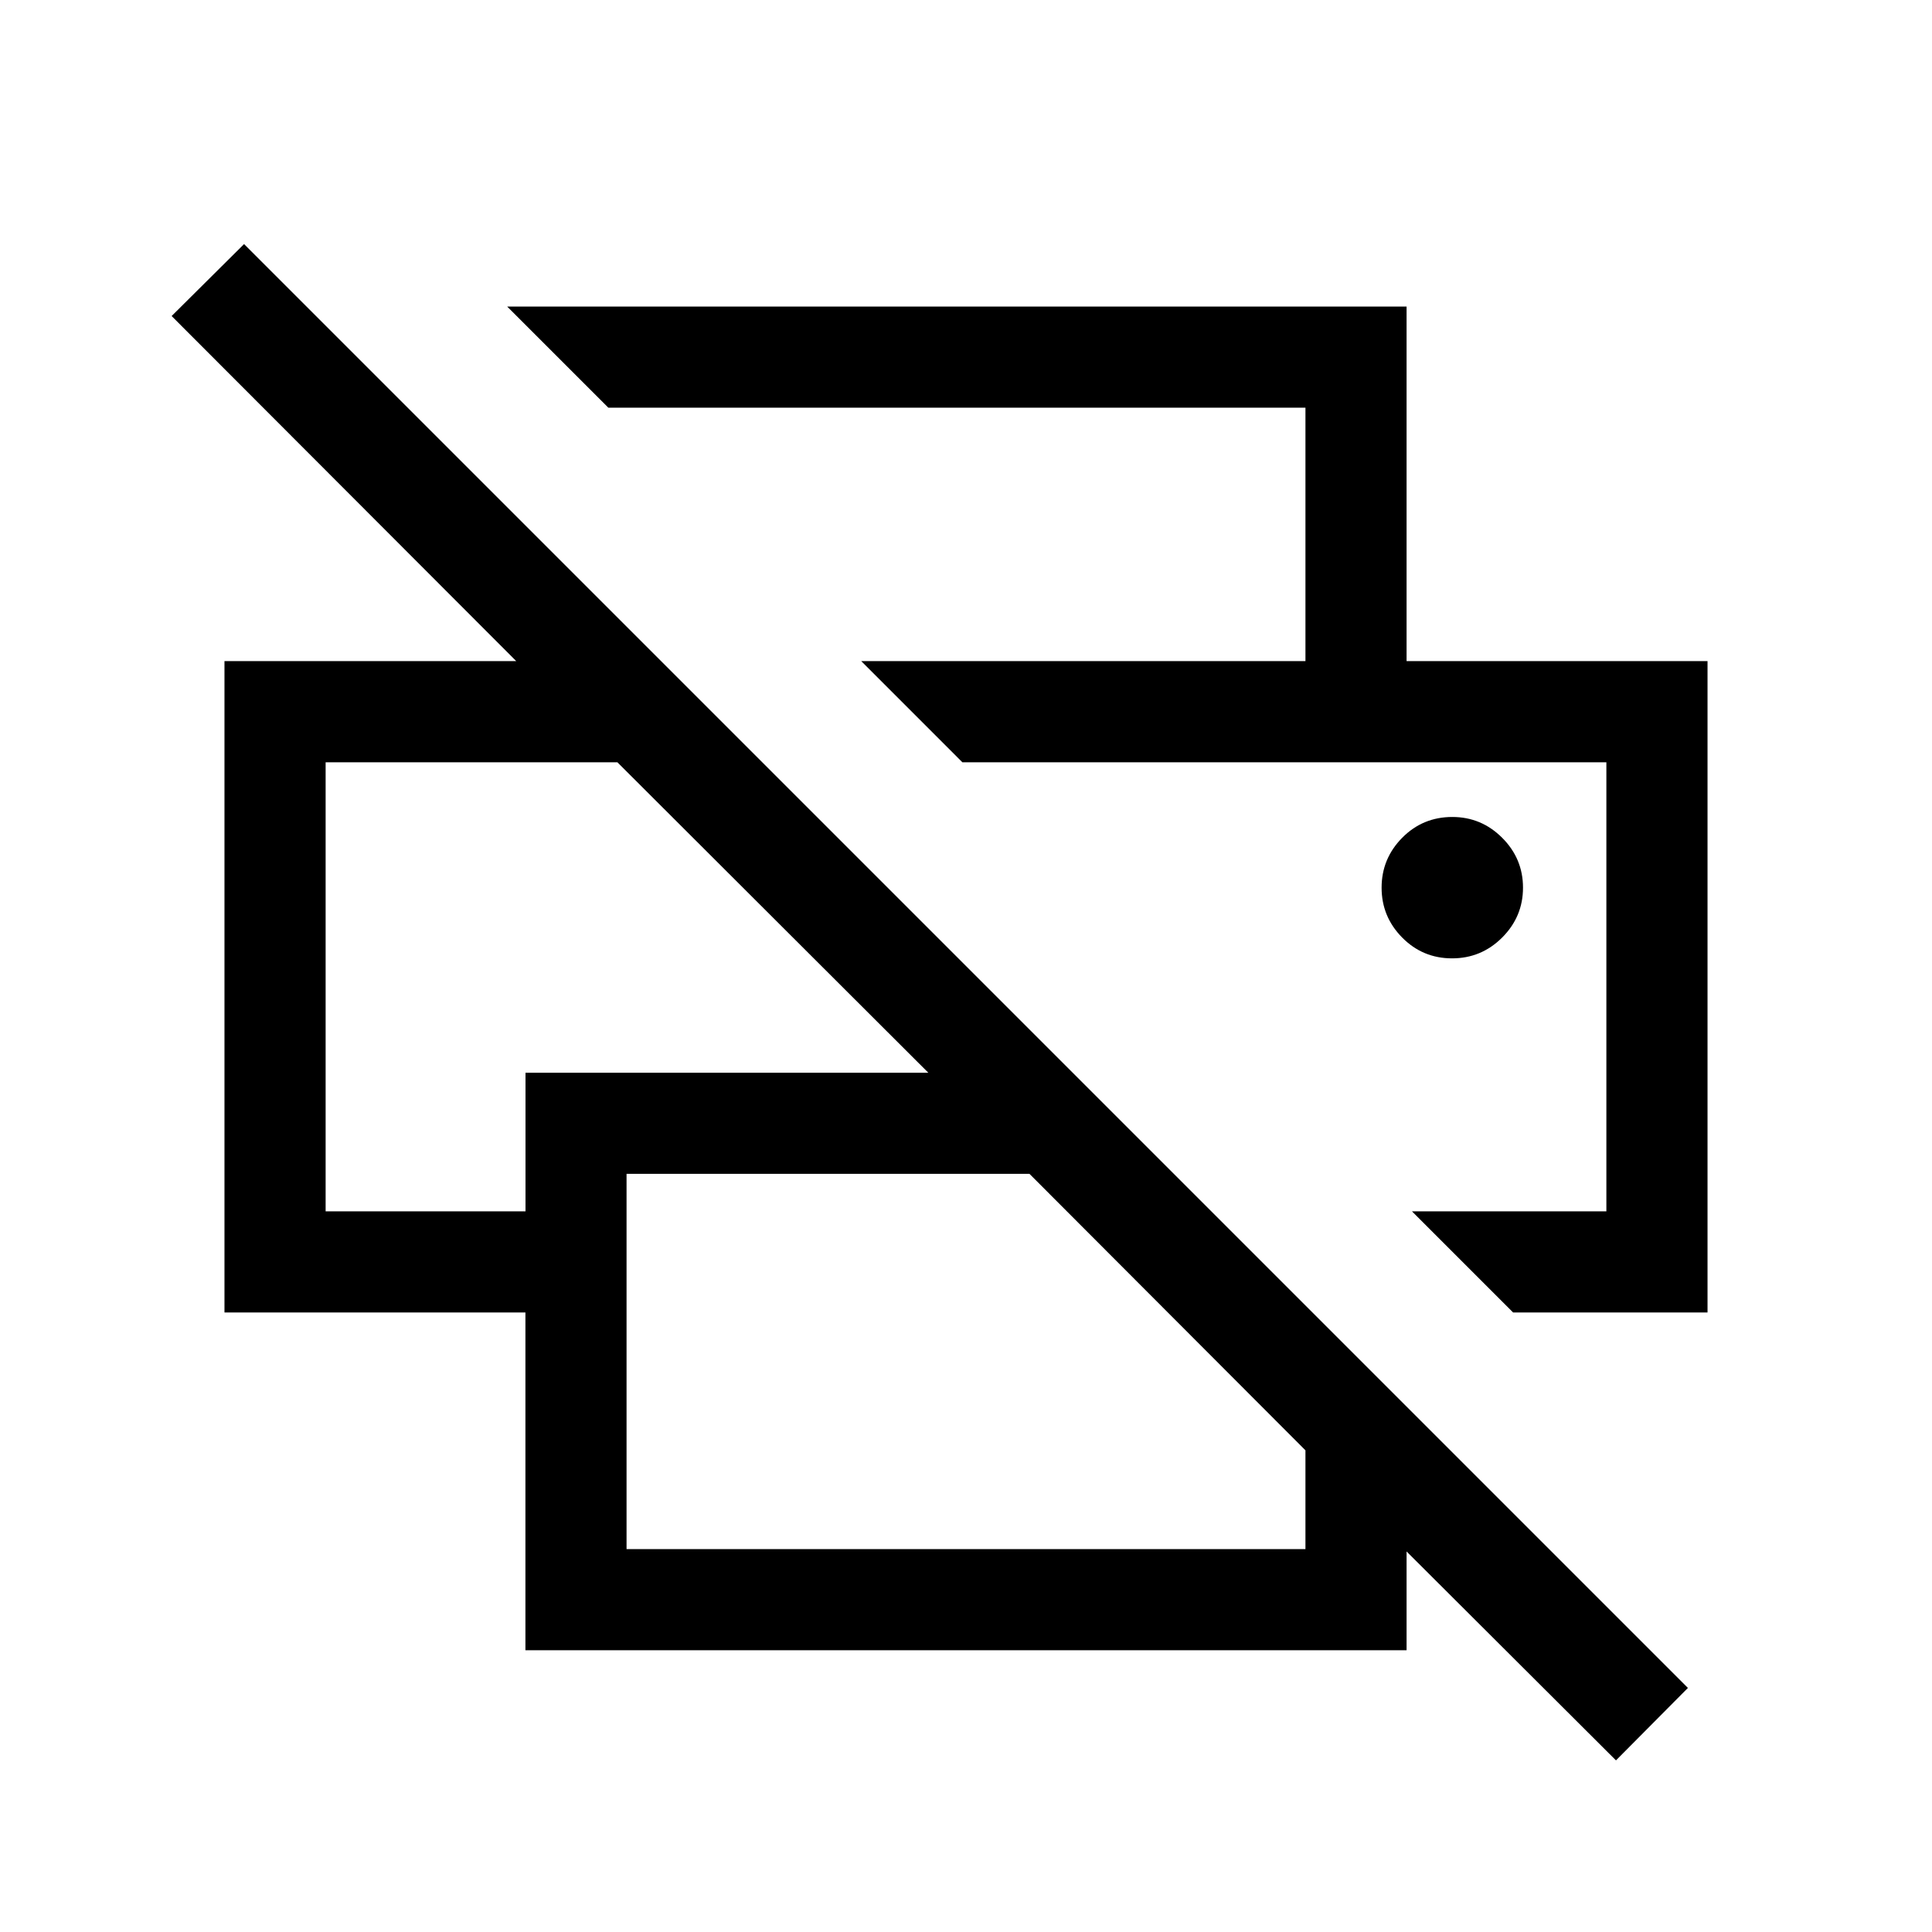 <svg xmlns="http://www.w3.org/2000/svg" height="40" viewBox="0 -960 960 960" width="40"><path d="m802.97-85.28-104.05-103.8V-140H261.08v-167.85H111.54v-323.64h144.98L85.28-802.97l36-35.75 717.44 717.44-35.75 36ZM311.33-190.26h337.34v-49.08L511.54-376.72H311.33v186.46Zm440.51-117.59-50.25-50.25h96.61v-223.13h-320l-50.25-50.26h420.51v323.64h-96.62ZM161.8-358.1h99.32v-68.87h200.16L306.77-581.23H161.8v223.13Zm486.87-273.39v-125.95H302.26L252-807.69h446.92v176.2h-50.25Zm72.84 147.69q14.57 0 24.91-10.35 10.35-10.35 10.35-24.78 0-14.43-10.35-24.78-10.35-10.34-24.78-10.34-14.69 0-24.91 10.35t-10.22 24.78q0 14.43 10.22 24.78 10.22 10.34 24.78 10.34ZM161.8-581.23h144.97H161.8Zm636.4 0h-320 320Z"/></svg>
